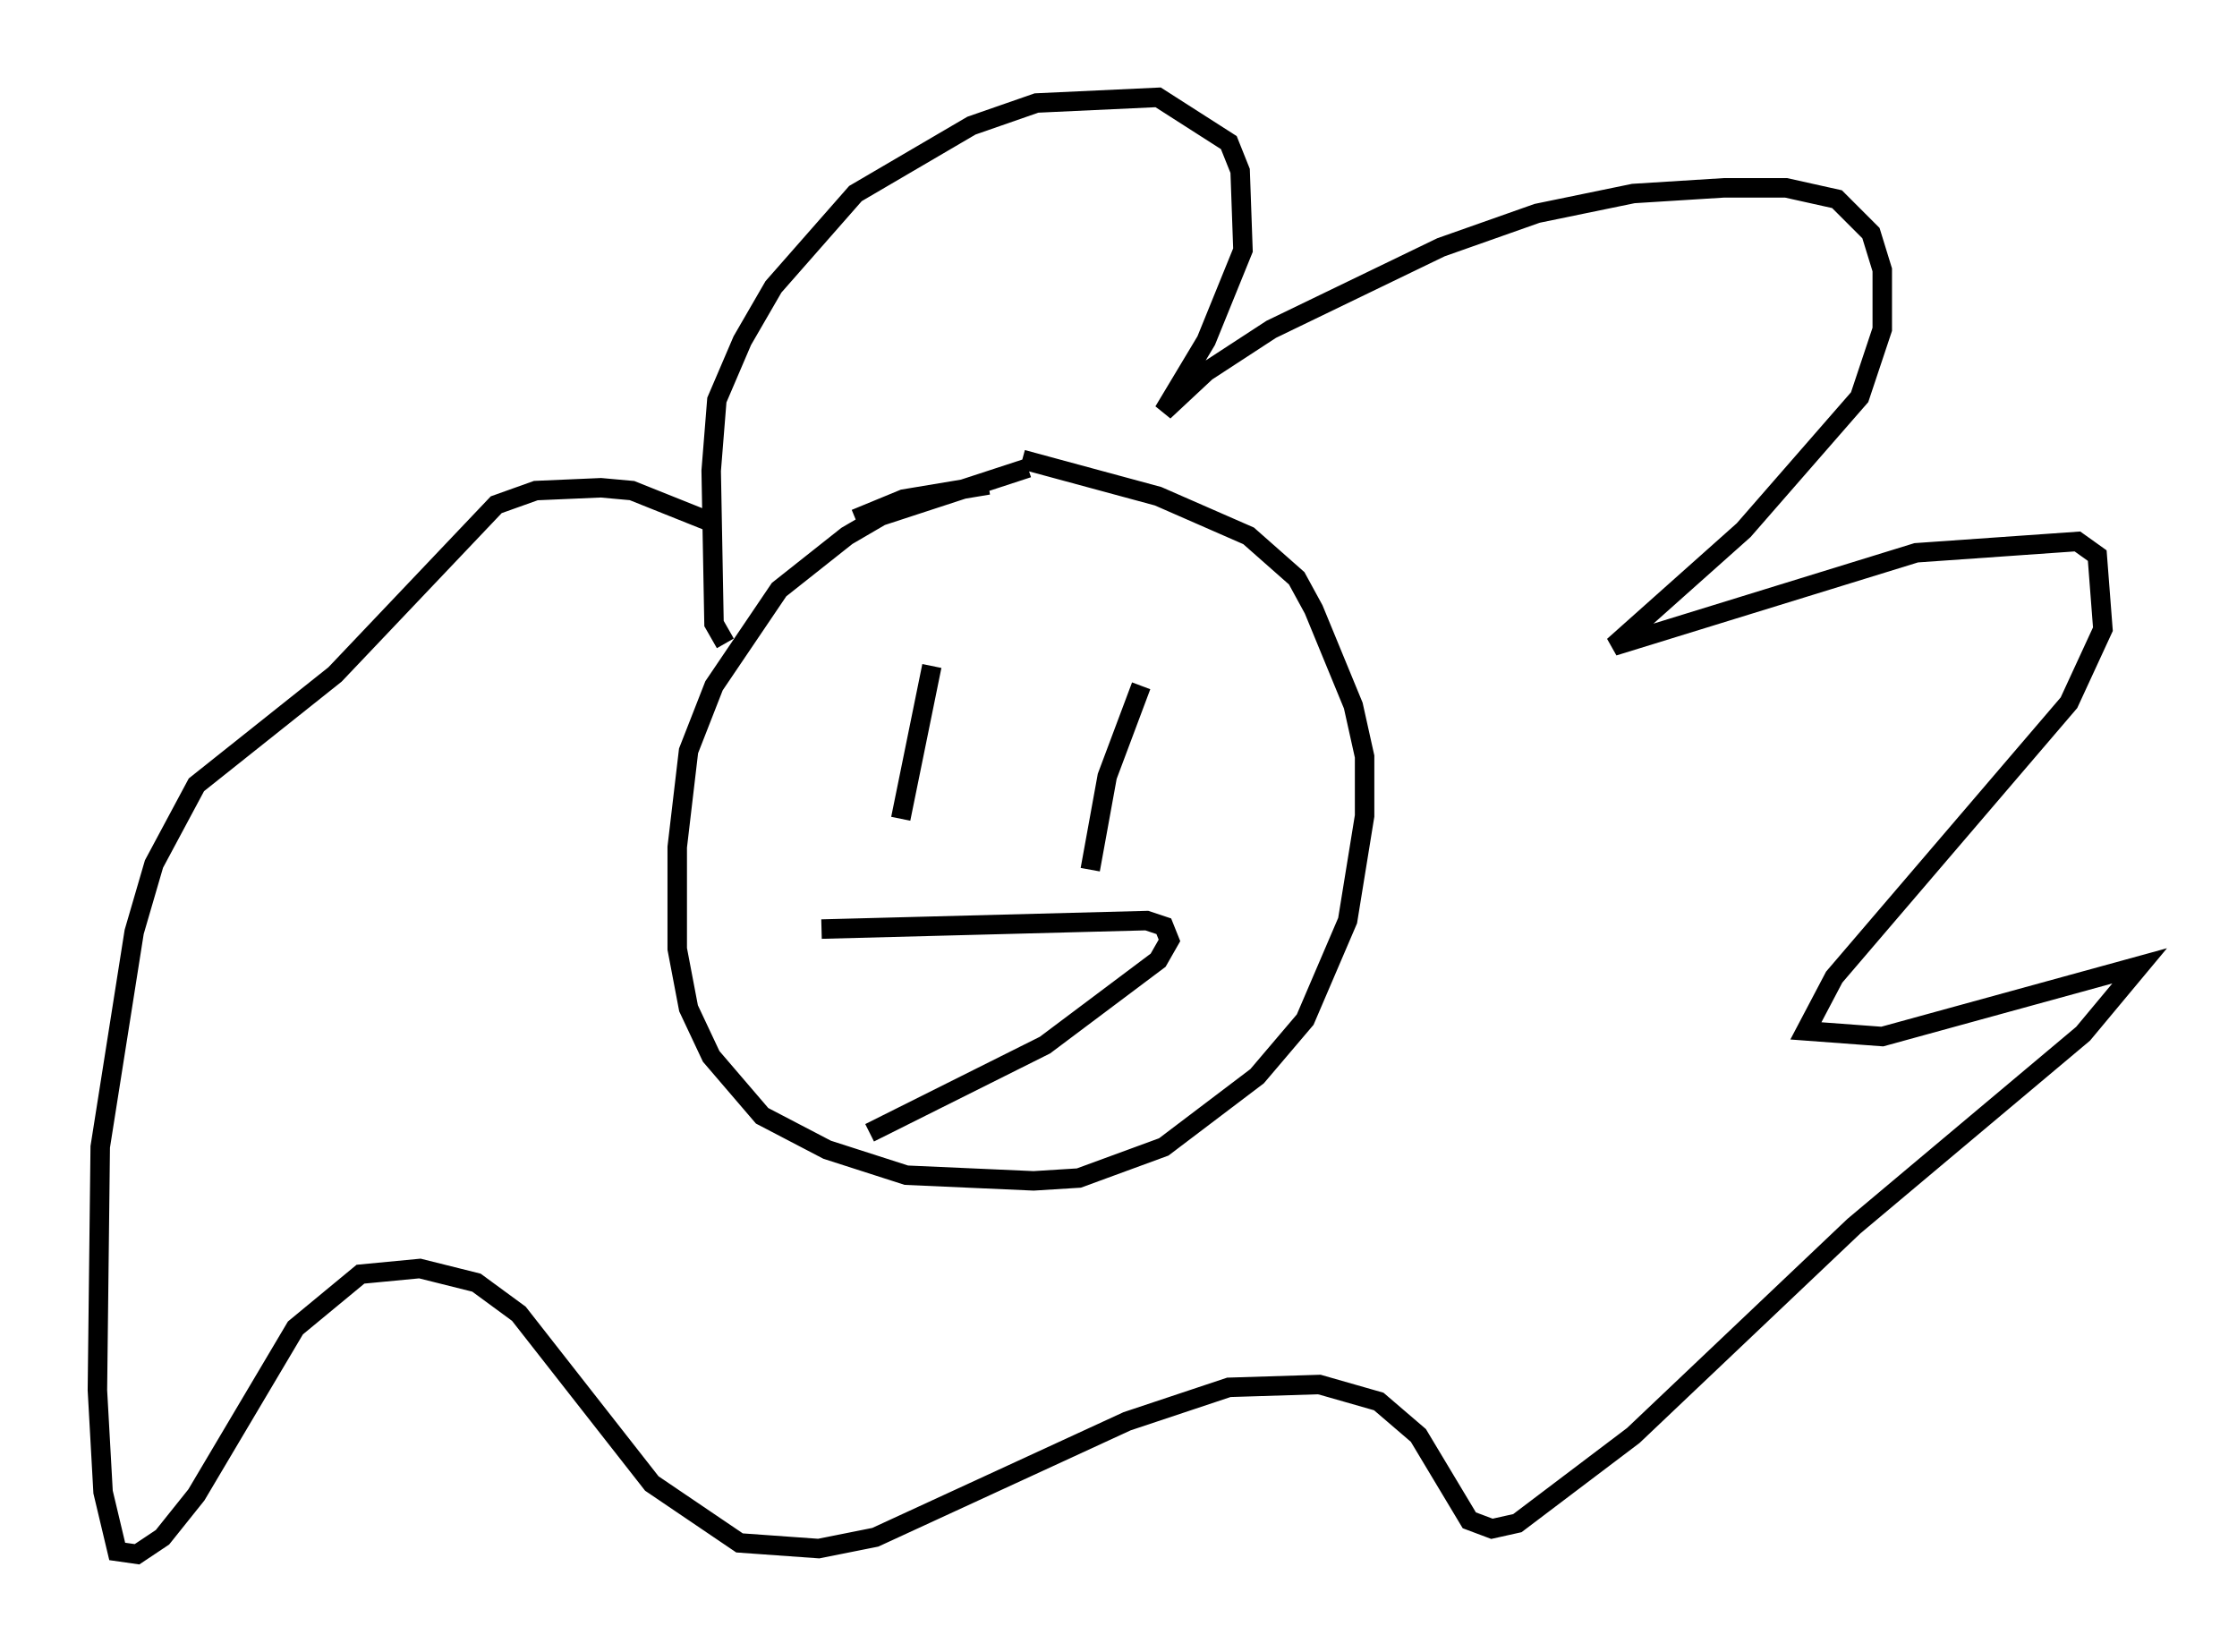 <?xml version="1.0" encoding="utf-8" ?>
<svg baseProfile="full" height="84.804" version="1.1" width="114.871" xmlns="http://www.w3.org/2000/svg" xmlns:ev="http://www.w3.org/2001/xml-events" xmlns:xlink="http://www.w3.org/1999/xlink"><defs /><rect fill="white" height="84.804" width="114.871" x="0" y="0" /><path d="M50.754, 24.899 m0.0, 0.0 l-4.358, 0.726 -2.469, 1.017 m8.86, -2.615 l-7.553, 2.469 -1.743, 1.017 l-3.486, 2.76 -3.341, 4.939 l-1.307, 3.341 -0.581, 4.939 l0.0, 5.229 0.581, 3.05 l1.162, 2.469 2.615, 3.05 l3.341, 1.743 4.067, 1.307 l6.536, 0.291 2.324, -0.145 l4.358, -1.598 4.793, -3.631 l2.469, -2.905 2.179, -5.084 l0.872, -5.374 0.0, -3.05 l-0.581, -2.615 -2.034, -4.939 l-0.872, -1.598 -2.469, -2.179 l-4.648, -2.034 -6.972, -1.888 m-15.251, 9.441 l-0.581, -1.017 -0.145, -7.844 l0.291, -3.631 1.307, -3.05 l1.598, -2.76 4.212, -4.793 l5.955, -3.486 3.341, -1.162 l6.246, -0.291 3.631, 2.324 l0.581, 1.453 0.145, 4.067 l-1.888, 4.648 -2.179, 3.631 l2.179, -2.034 3.341, -2.179 l8.715, -4.212 4.939, -1.743 l4.939, -1.017 4.648, -0.291 l3.196, 0.0 2.615, 0.581 l1.743, 1.743 0.581, 1.888 l0.0, 3.05 -1.162, 3.486 l-5.955, 6.827 -6.682, 5.955 l15.542, -4.793 8.279, -0.581 l1.017, 0.726 0.291, 3.777 l-1.743, 3.777 -12.056, 14.089 l-1.453, 2.76 3.922, 0.291 l13.218, -3.631 -2.905, 3.486 l-11.765, 9.877 -11.33, 10.749 l-5.955, 4.503 -1.307, 0.291 l-1.162, -0.436 -2.615, -4.358 l-2.034, -1.743 -3.05, -0.872 l-4.648, 0.145 -5.229, 1.743 l-12.927, 5.955 -2.905, 0.581 l-4.067, -0.291 -4.503, -3.05 l-6.827, -8.715 -2.179, -1.598 l-2.905, -0.726 -3.05, 0.291 l-3.341, 2.76 -5.084, 8.57 l-1.743, 2.179 -1.307, 0.872 l-1.017, -0.145 -0.726, -3.05 l-0.291, -5.229 0.145, -12.492 l1.743, -11.039 1.017, -3.486 l2.179, -4.067 7.117, -5.665 l8.279, -8.715 2.034, -0.726 l3.341, -0.145 1.598, 0.145 l4.358, 1.743 m11.039, 7.263 l-1.598, 7.844 m12.346, -6.827 l-1.743, 4.648 -0.872, 4.793 m-13.799, 3.05 l16.704, -0.436 0.872, 0.291 l0.291, 0.726 -0.581, 1.017 l-5.81, 4.358 -9.006, 4.503 " fill="none" stroke="black" stroke-width="1" /></svg>